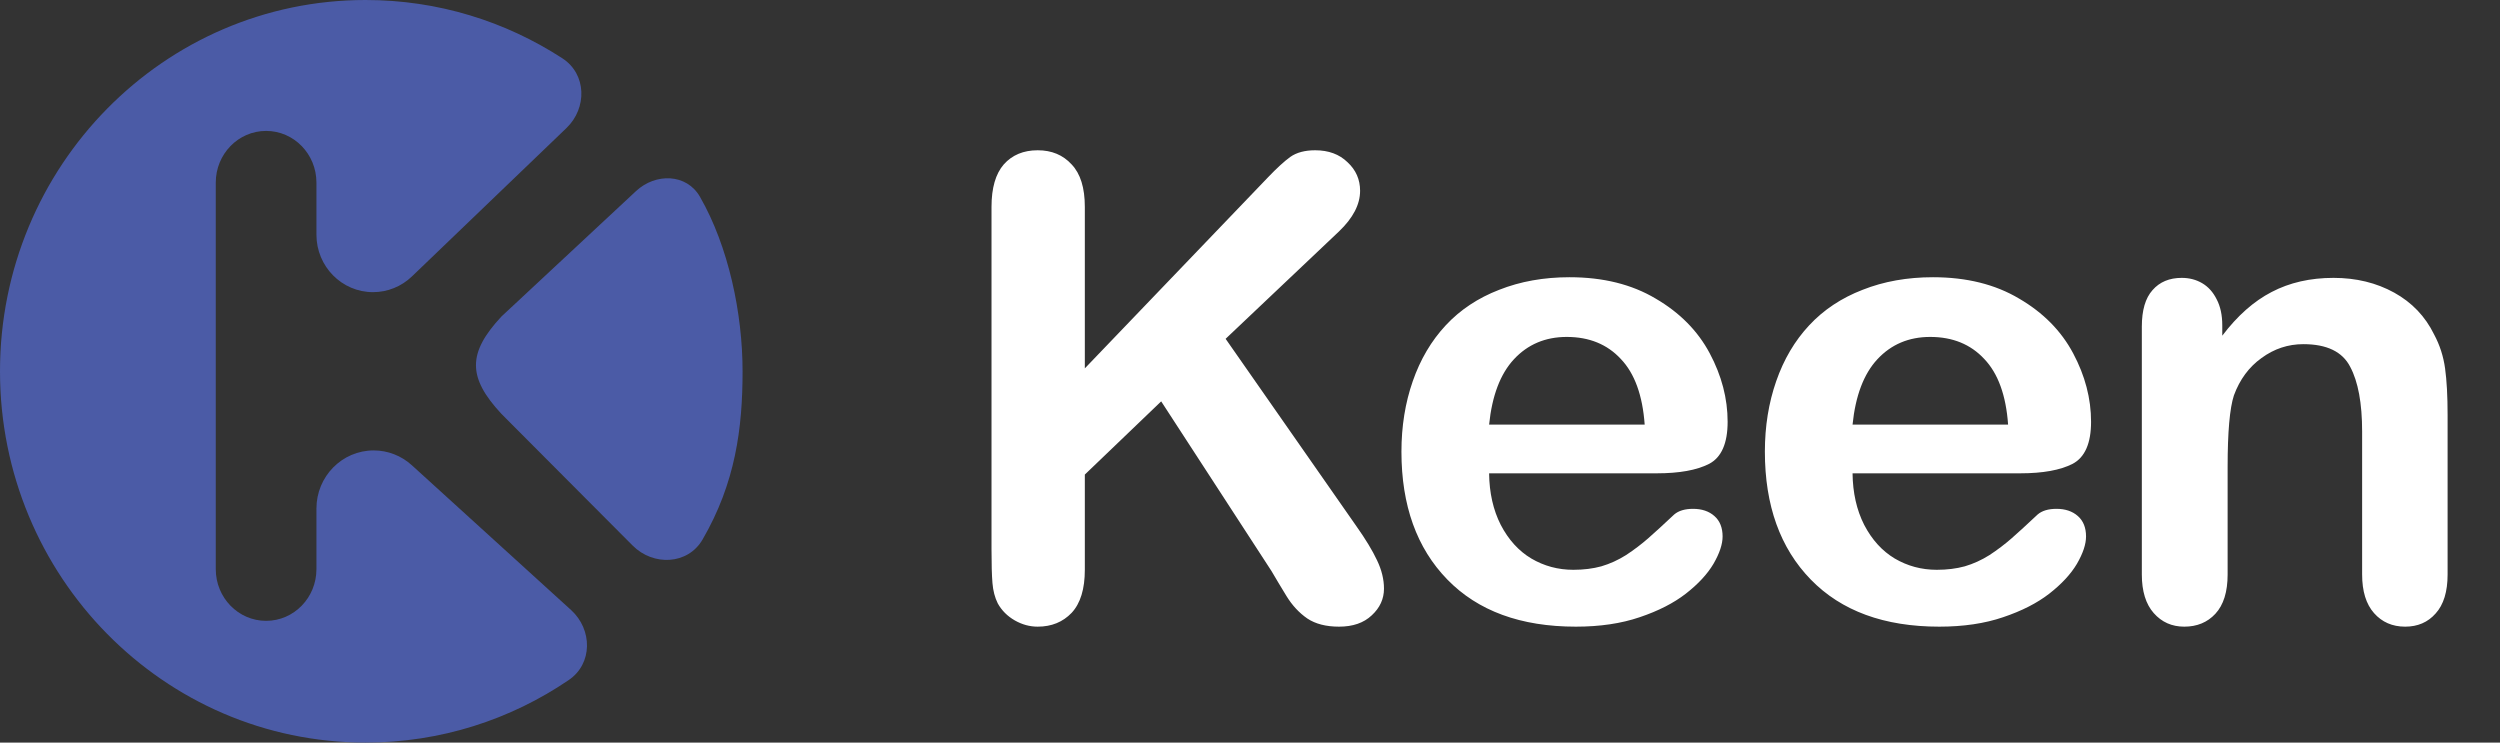 <svg width="101" height="30" viewBox="0 0 101 30" fill="none" xmlns="http://www.w3.org/2000/svg">
<rect x="0" y="0" width="101" height="30" fill="#333333" stroke="none"/>
<path d="M43.827 8.356V14.882L51.228 7.163C51.584 6.791 51.884 6.516 52.13 6.338C52.384 6.16 52.718 6.071 53.133 6.071C53.675 6.071 54.11 6.232 54.44 6.554C54.779 6.867 54.948 7.252 54.948 7.709C54.948 8.259 54.665 8.805 54.098 9.347L49.515 13.688L54.796 21.255C55.168 21.78 55.448 22.241 55.634 22.639C55.82 23.028 55.913 23.409 55.913 23.781C55.913 24.196 55.748 24.556 55.418 24.86C55.096 25.165 54.656 25.317 54.098 25.317C53.573 25.317 53.145 25.207 52.815 24.987C52.485 24.759 52.206 24.458 51.977 24.086C51.749 23.713 51.546 23.375 51.368 23.07L46.912 16.215L43.827 19.173V23.02C43.827 23.798 43.649 24.378 43.294 24.759C42.938 25.131 42.481 25.317 41.923 25.317C41.601 25.317 41.292 25.233 40.996 25.064C40.7 24.894 40.471 24.666 40.31 24.378C40.192 24.141 40.12 23.866 40.095 23.553C40.069 23.24 40.057 22.787 40.057 22.194V8.356C40.057 7.595 40.222 7.023 40.552 6.643C40.89 6.262 41.347 6.071 41.923 6.071C42.49 6.071 42.947 6.262 43.294 6.643C43.649 7.015 43.827 7.586 43.827 8.356ZM66.94 19.122H60.16C60.169 19.909 60.325 20.603 60.63 21.204C60.943 21.805 61.354 22.258 61.862 22.562C62.378 22.867 62.945 23.02 63.563 23.02C63.977 23.02 64.354 22.973 64.693 22.88C65.04 22.778 65.374 22.626 65.696 22.423C66.017 22.211 66.313 21.987 66.584 21.75C66.855 21.513 67.206 21.191 67.638 20.785C67.816 20.633 68.07 20.557 68.4 20.557C68.755 20.557 69.043 20.654 69.263 20.849C69.483 21.043 69.593 21.318 69.593 21.674C69.593 21.987 69.47 22.355 69.225 22.778C68.979 23.193 68.607 23.595 68.108 23.984C67.617 24.365 66.995 24.683 66.242 24.936C65.497 25.19 64.638 25.317 63.664 25.317C61.438 25.317 59.708 24.683 58.472 23.413C57.236 22.144 56.618 20.421 56.618 18.246C56.618 17.222 56.771 16.274 57.075 15.402C57.38 14.522 57.825 13.769 58.408 13.143C58.992 12.516 59.712 12.038 60.567 11.708C61.422 11.37 62.369 11.2 63.41 11.2C64.765 11.2 65.924 11.488 66.889 12.063C67.862 12.63 68.59 13.367 69.073 14.273C69.555 15.178 69.796 16.101 69.796 17.04C69.796 17.912 69.546 18.479 69.047 18.741C68.548 18.995 67.845 19.122 66.94 19.122ZM60.16 17.154H66.445C66.36 15.969 66.038 15.085 65.48 14.501C64.93 13.909 64.202 13.612 63.296 13.612C62.433 13.612 61.722 13.913 61.163 14.514C60.613 15.106 60.279 15.986 60.16 17.154ZM81.623 19.122H74.843C74.852 19.909 75.008 20.603 75.313 21.204C75.626 21.805 76.037 22.258 76.544 22.562C77.061 22.867 77.628 23.02 78.246 23.02C78.66 23.02 79.037 22.973 79.376 22.88C79.723 22.778 80.057 22.626 80.379 22.423C80.7 22.211 80.996 21.987 81.267 21.75C81.538 21.513 81.889 21.191 82.321 20.785C82.499 20.633 82.752 20.557 83.083 20.557C83.438 20.557 83.726 20.654 83.946 20.849C84.166 21.043 84.276 21.318 84.276 21.674C84.276 21.987 84.153 22.355 83.908 22.778C83.662 23.193 83.29 23.595 82.791 23.984C82.3 24.365 81.678 24.683 80.924 24.936C80.18 25.19 79.32 25.317 78.347 25.317C76.121 25.317 74.391 24.683 73.155 23.413C71.919 22.144 71.301 20.421 71.301 18.246C71.301 17.222 71.454 16.274 71.758 15.402C72.063 14.522 72.507 13.769 73.091 13.143C73.675 12.516 74.395 12.038 75.25 11.708C76.104 11.37 77.052 11.2 78.093 11.2C79.448 11.2 80.607 11.488 81.572 12.063C82.545 12.63 83.273 13.367 83.755 14.273C84.238 15.178 84.479 16.101 84.479 17.04C84.479 17.912 84.229 18.479 83.73 18.741C83.231 18.995 82.528 19.122 81.623 19.122ZM74.843 17.154H81.127C81.043 15.969 80.721 15.085 80.163 14.501C79.612 13.909 78.885 13.612 77.979 13.612C77.116 13.612 76.405 13.913 75.846 14.514C75.296 15.106 74.962 15.986 74.843 17.154ZM89.78 13.143V13.562C90.389 12.758 91.054 12.169 91.773 11.797C92.501 11.416 93.335 11.226 94.274 11.226C95.188 11.226 96.005 11.425 96.725 11.822C97.444 12.22 97.981 12.783 98.337 13.511C98.565 13.934 98.713 14.391 98.781 14.882C98.849 15.373 98.883 15.999 98.883 16.761V23.21C98.883 23.904 98.722 24.429 98.4 24.784C98.087 25.14 97.677 25.317 97.169 25.317C96.653 25.317 96.234 25.135 95.912 24.771C95.59 24.408 95.43 23.887 95.43 23.21V17.434C95.43 16.291 95.269 15.419 94.947 14.818C94.634 14.209 94.003 13.904 93.055 13.904C92.438 13.904 91.875 14.091 91.367 14.463C90.859 14.827 90.487 15.33 90.25 15.974C90.081 16.49 89.996 17.455 89.996 18.868V23.21C89.996 23.912 89.831 24.441 89.501 24.797C89.179 25.144 88.76 25.317 88.244 25.317C87.745 25.317 87.334 25.135 87.013 24.771C86.691 24.408 86.53 23.887 86.53 23.21V13.193C86.53 12.533 86.674 12.042 86.962 11.721C87.249 11.391 87.643 11.226 88.142 11.226C88.447 11.226 88.722 11.297 88.968 11.441C89.213 11.585 89.408 11.801 89.552 12.089C89.704 12.377 89.78 12.728 89.78 13.143Z" fill="#ffffff"/>
<path fill-rule="evenodd" clip-rule="evenodd" d="M25.558 22.04C26.394 22.879 27.79 22.819 28.384 21.796C29.711 19.51 30 17.305 30 15C30 12.658 29.433 9.961 28.278 7.949C27.738 7.01 26.488 6.982 25.695 7.72L20.258 12.787C18.886 14.262 18.886 15.246 20.258 16.721L25.558 22.04ZM23.071 24.645C23.94 25.435 23.949 26.812 22.978 27.473C20.63 29.069 17.807 30 14.77 30C6.613 30 0 23.284 0 15C0 6.716 6.613 0 14.77 0C17.697 0 20.426 0.865 22.721 2.357C23.702 2.994 23.727 4.365 22.883 5.175L16.642 11.168C16.217 11.576 15.655 11.803 15.071 11.803C13.808 11.803 12.784 10.764 12.784 9.481V7.377C12.784 6.224 11.874 5.289 10.751 5.289C9.627 5.289 8.717 6.224 8.717 7.377V22.994C8.717 24.147 9.627 25.082 10.751 25.082C11.874 25.082 12.784 24.147 12.784 22.994V20.545C12.784 19.248 13.82 18.197 15.097 18.197C15.666 18.197 16.215 18.41 16.639 18.796L23.071 24.645Z" fill="#4B5BA6"/>
</svg>
